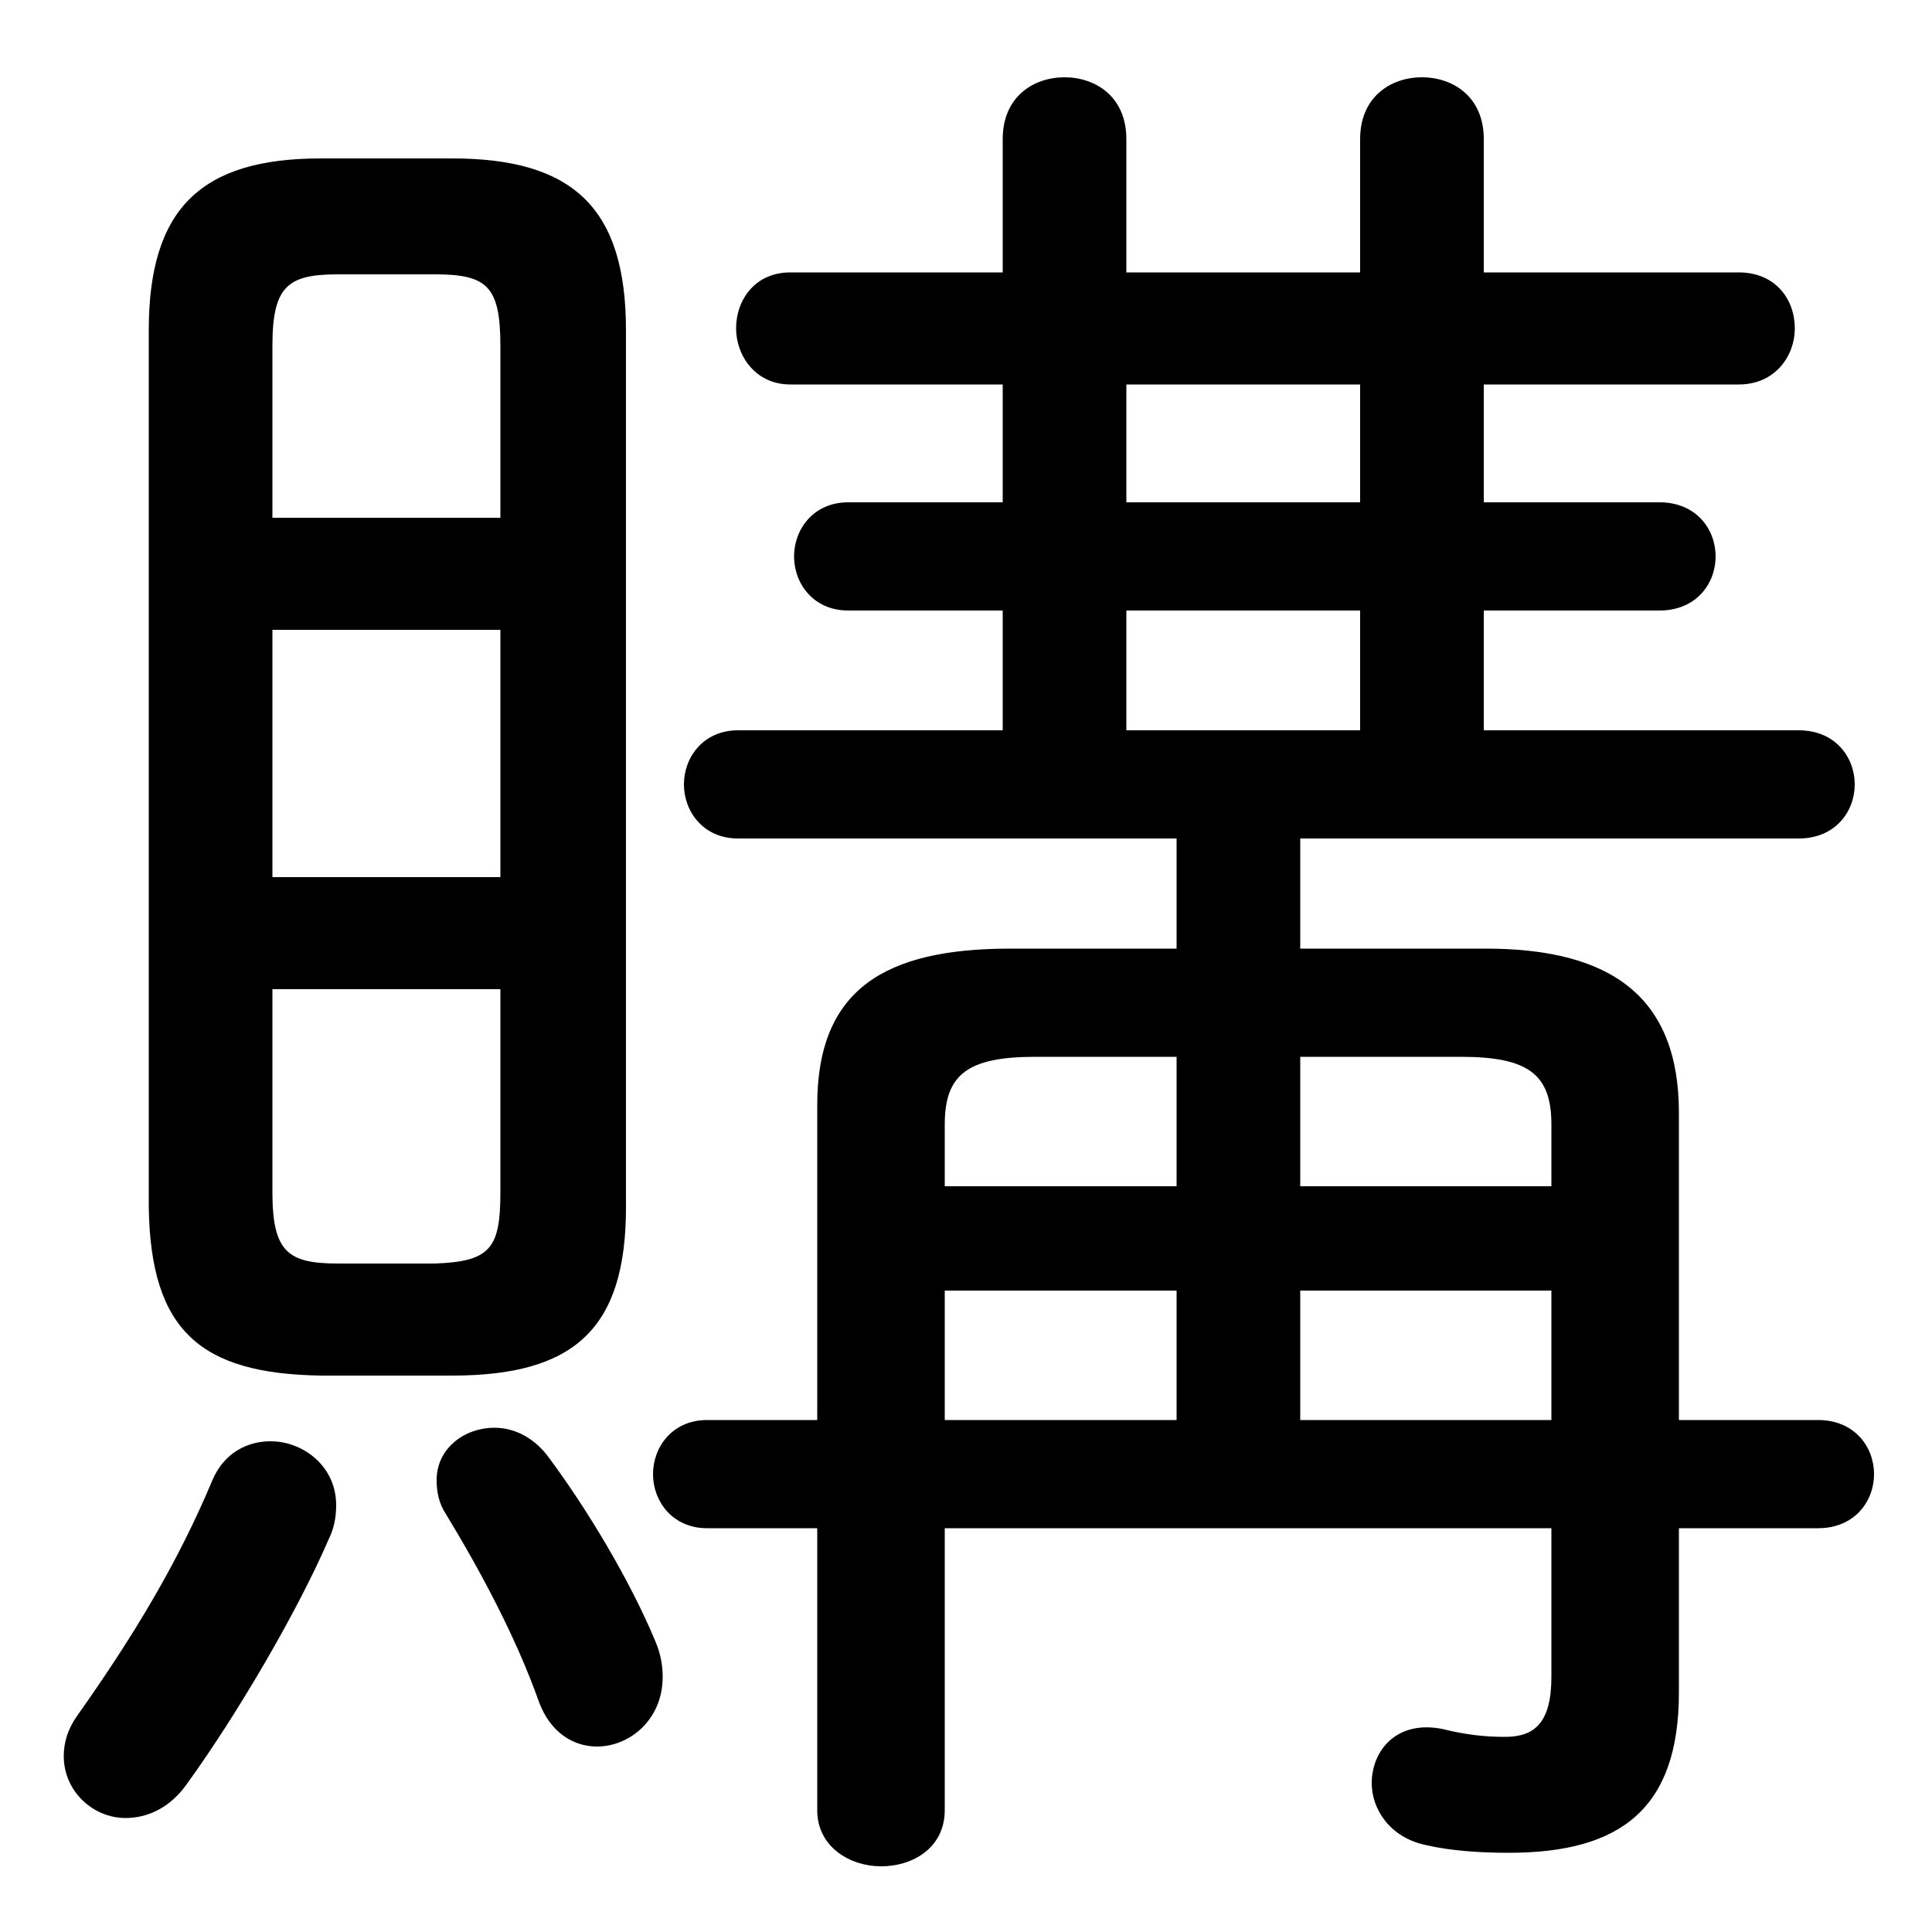 <svg xmlns="http://www.w3.org/2000/svg" viewBox="0 -44.0 50.0 50.0">
    <rect x="0" y="-44.0" width="50.0" height="50.0" fill="#808080" stroke="none"/>
    <g transform="scale(1, -1)">
        <!-- ボディの枠 -->
        <rect x="0" y="-6.0" width="50.0" height="50.0"
            stroke="white" fill="white"/>
        <!-- グリフ座標系の原点 -->
        <circle cx="0" cy="0" r="5" fill="white"/>
        <!-- グリフのアウトライン -->
        <g style="fill:black;stroke:#000000;stroke-width:0;stroke-linecap:round;stroke-linejoin:round;">
        <path d="M 21.15 7.25 L 18.3 7.25 C 17.4 7.25 16.9 6.55 16.9 5.85 C 16.9 5.15 17.4 4.45 18.3 4.45 L 21.15 4.45 L 21.15 -2.85 C 21.15 -3.8 22.0 -4.3 22.8 -4.3 C 23.65 -4.3 24.45 -3.8 24.45 -2.85 L 24.45 4.45 L 40.15 4.45 L 40.15 0.6 C 40.15 -0.6 39.7 -0.95 38.95 -0.95 C 38.45 -0.95 37.95 -0.9 37.35 -0.75 C 36.15 -0.5 35.5 -1.3 35.5 -2.15 C 35.5 -2.8 35.95 -3.55 36.9 -3.75 C 37.55 -3.9 38.3 -3.95 39.05 -3.95 C 41.95 -3.95 43.45 -2.8 43.45 0.2 L 43.45 4.45 L 47.05 4.45 C 48.0 4.45 48.5 5.15 48.5 5.85 C 48.5 6.55 48.0 7.25 47.05 7.25 L 43.45 7.25 L 43.45 15.2 C 43.45 18.2 41.7 19.45 38.45 19.45 L 33.65 19.45 L 33.65 22.3 L 46.55 22.3 C 47.5 22.3 48.0 23.0 48.0 23.7 C 48.0 24.4 47.5 25.1 46.55 25.1 L 38.4 25.1 L 38.4 28.2 L 42.95 28.2 C 43.9 28.2 44.4 28.9 44.4 29.6 C 44.4 30.3 43.9 31.0 42.95 31.0 L 38.4 31.0 L 38.4 34.05 L 45.0 34.05 C 45.95 34.05 46.45 34.8 46.45 35.5 C 46.45 36.25 45.95 36.95 45.0 36.95 L 38.4 36.95 L 38.4 40.4 C 38.4 41.5 37.6 42.0 36.8 42.0 C 36.0 42.0 35.2 41.5 35.2 40.4 L 35.2 36.95 L 29.15 36.95 L 29.15 40.4 C 29.15 41.5 28.35 42.0 27.55 42.0 C 26.75 42.0 25.95 41.5 25.95 40.4 L 25.95 36.95 L 20.45 36.95 C 19.55 36.95 19.05 36.25 19.05 35.5 C 19.05 34.8 19.55 34.05 20.45 34.05 L 25.95 34.05 L 25.95 31.0 L 21.95 31.0 C 21.05 31.0 20.55 30.3 20.55 29.6 C 20.55 28.9 21.05 28.2 21.95 28.2 L 25.95 28.2 L 25.95 25.1 L 19.1 25.1 C 18.2 25.1 17.7 24.4 17.7 23.7 C 17.7 23.0 18.2 22.3 19.1 22.3 L 30.45 22.3 L 30.45 19.45 L 26.15 19.45 C 22.9 19.45 21.15 18.4 21.15 15.4 Z M 24.45 7.25 L 24.45 10.6 L 30.45 10.6 L 30.45 7.25 Z M 24.45 13.3 L 24.45 14.9 C 24.45 16.2 25.05 16.65 26.8 16.65 L 30.45 16.65 L 30.45 13.3 Z M 33.65 7.25 L 33.65 10.6 L 40.15 10.6 L 40.15 7.25 Z M 33.65 13.3 L 33.65 16.65 L 37.8 16.65 C 39.55 16.65 40.15 16.2 40.15 14.9 L 40.15 13.3 Z M 35.2 25.1 L 29.15 25.1 L 29.15 28.2 L 35.2 28.2 Z M 29.15 34.05 L 35.2 34.05 L 35.2 31.0 L 29.15 31.0 Z M 11.7 8.4 C 14.85 8.4 16.2 9.6 16.2 12.75 L 16.2 35.45 C 16.2 38.6 14.85 39.9 11.7 39.9 L 8.3 39.9 C 5.2 39.9 3.85 38.6 3.85 35.45 L 3.85 12.75 C 3.9 9.55 5.2 8.45 8.3 8.4 Z M 8.75 11.3 C 7.45 11.3 7.05 11.6 7.05 13.15 L 7.05 18.4 L 12.95 18.4 L 12.95 13.15 C 12.95 11.7 12.7 11.35 11.25 11.3 Z M 7.05 27.7 L 12.95 27.7 L 12.95 21.3 L 7.05 21.3 Z M 12.95 30.6 L 7.05 30.6 L 7.05 35.05 C 7.05 36.6 7.45 36.9 8.75 36.9 L 11.25 36.9 C 12.6 36.9 12.95 36.6 12.95 35.05 Z M 5.5 5.7 C 4.6 3.55 3.45 1.65 2.0 -0.4 C 1.75 -0.75 1.65 -1.1 1.65 -1.45 C 1.65 -2.35 2.4 -3.05 3.25 -3.05 C 3.8 -3.05 4.4 -2.8 4.85 -2.15 C 6.15 -0.35 7.7 2.3 8.5 4.15 C 8.65 4.45 8.7 4.75 8.7 5.05 C 8.7 6.05 7.85 6.7 7.0 6.7 C 6.4 6.7 5.8 6.4 5.5 5.7 Z M 14.15 6.35 C 13.75 6.85 13.25 7.05 12.8 7.05 C 12.0 7.05 11.3 6.5 11.3 5.7 C 11.3 5.4 11.35 5.1 11.55 4.8 C 12.4 3.4 13.35 1.65 13.95 -0.05 C 14.25 -0.85 14.85 -1.2 15.45 -1.2 C 16.3 -1.2 17.15 -0.5 17.15 0.6 C 17.15 0.9 17.1 1.2 16.95 1.55 C 16.3 3.1 15.2 4.95 14.15 6.35 Z"/>
    </g>
    </g>
</svg>
